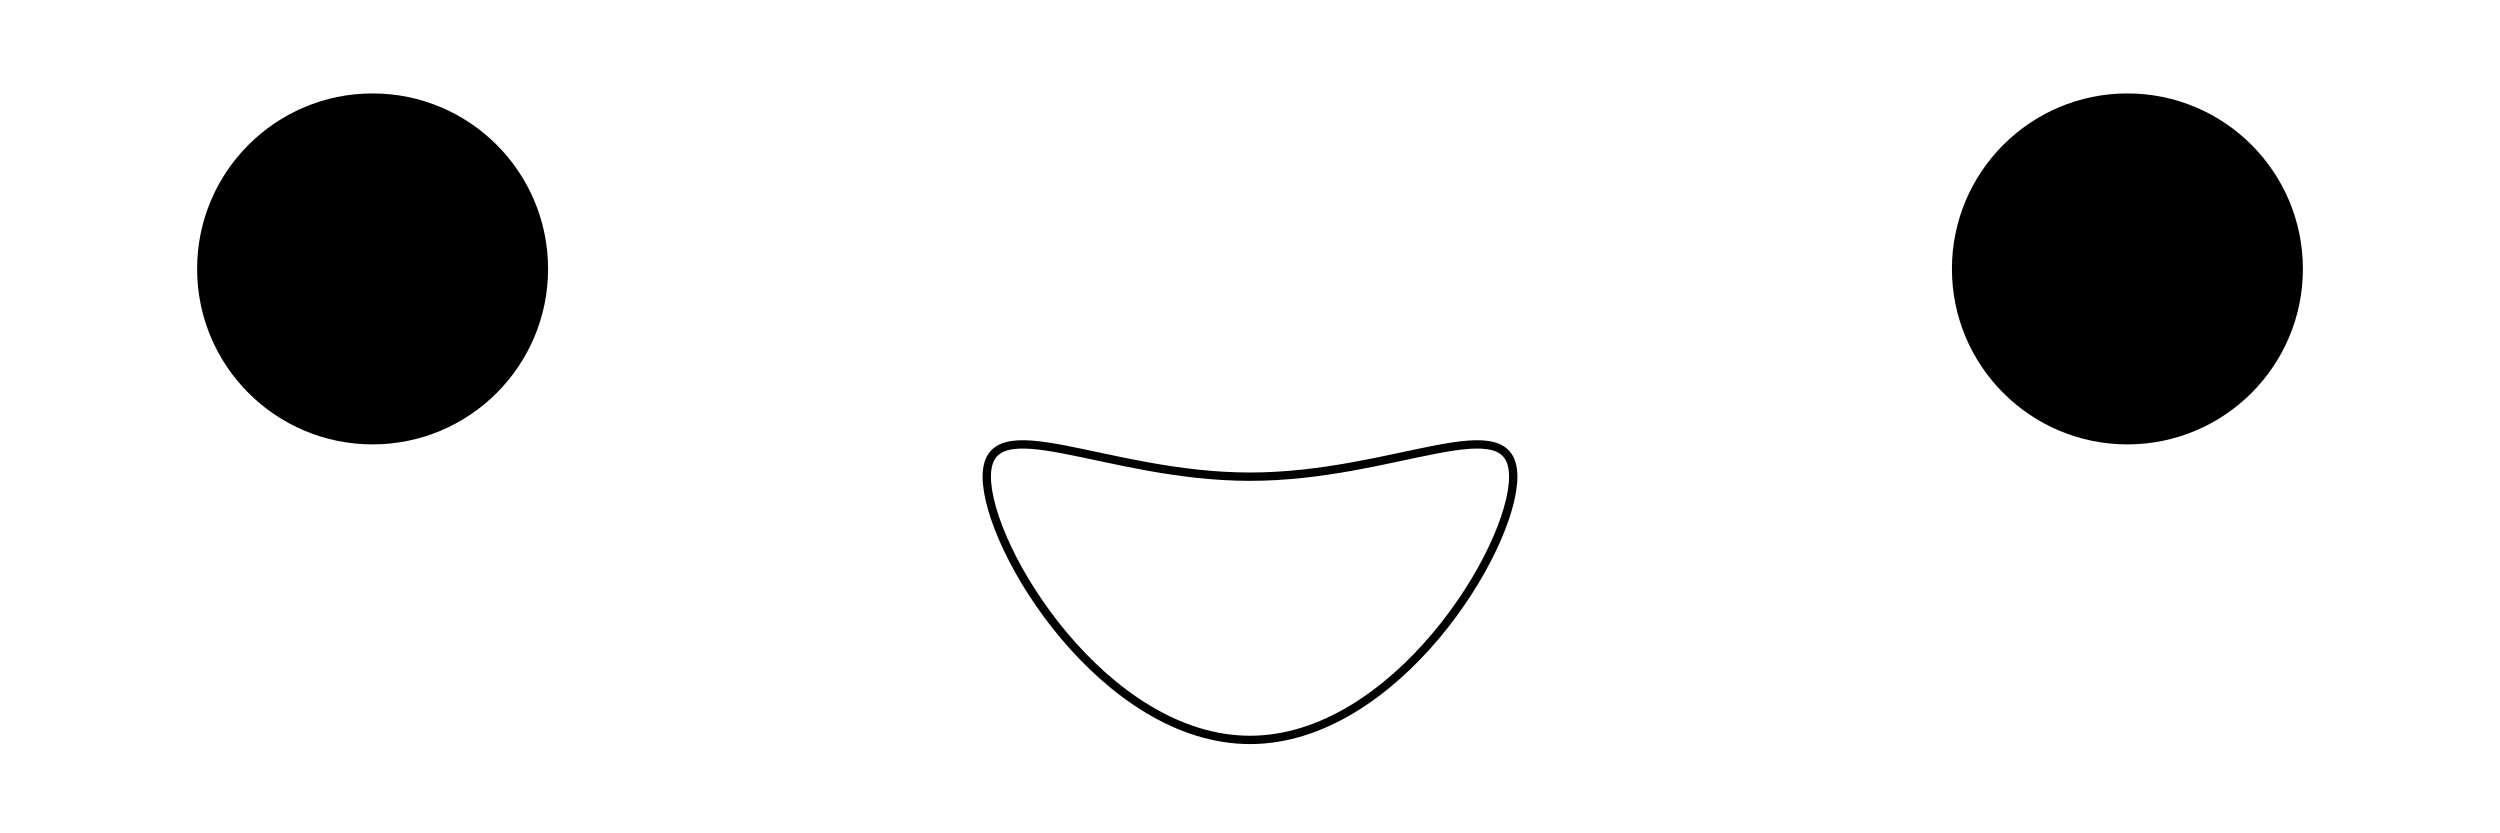 <?xml version="1.0" standalone="no"?><!-- Generator: Gravit.io --><svg xmlns="http://www.w3.org/2000/svg" xmlns:xlink="http://www.w3.org/1999/xlink" style="isolation:isolate" viewBox="0 0 600 200" width="600" height="200"><defs><clipPath id="_clipPath_X12Sffcus1q2iL6uKGcN09DdgqyrbpYC"><rect width="600" height="200"/></clipPath></defs><g clip-path="url(#_clipPath_X12Sffcus1q2iL6uKGcN09DdgqyrbpYC)"><g><circle vector-effect="non-scaling-stroke" cx="89.422" cy="64.539" r="42.116" fill="rgb(0,0,0)"/><circle vector-effect="non-scaling-stroke" cx="510.578" cy="64.539" r="42.116" fill="rgb(0,0,0)"/><path d=" M 236.826 114.403 C 236.826 96.969 265.132 114.403 300 114.403 C 334.867 114.403 363.174 96.969 363.174 114.403 C 363.174 131.836 334.867 177.577 300 177.577 C 265.132 177.577 236.826 131.836 236.826 114.403 Z " fill="none" vector-effect="non-scaling-stroke" stroke-width="2" stroke="rgb(0,0,0)" stroke-opacity="100" stroke-linejoin="miter" stroke-linecap="square" stroke-miterlimit="3"/></g></g></svg>